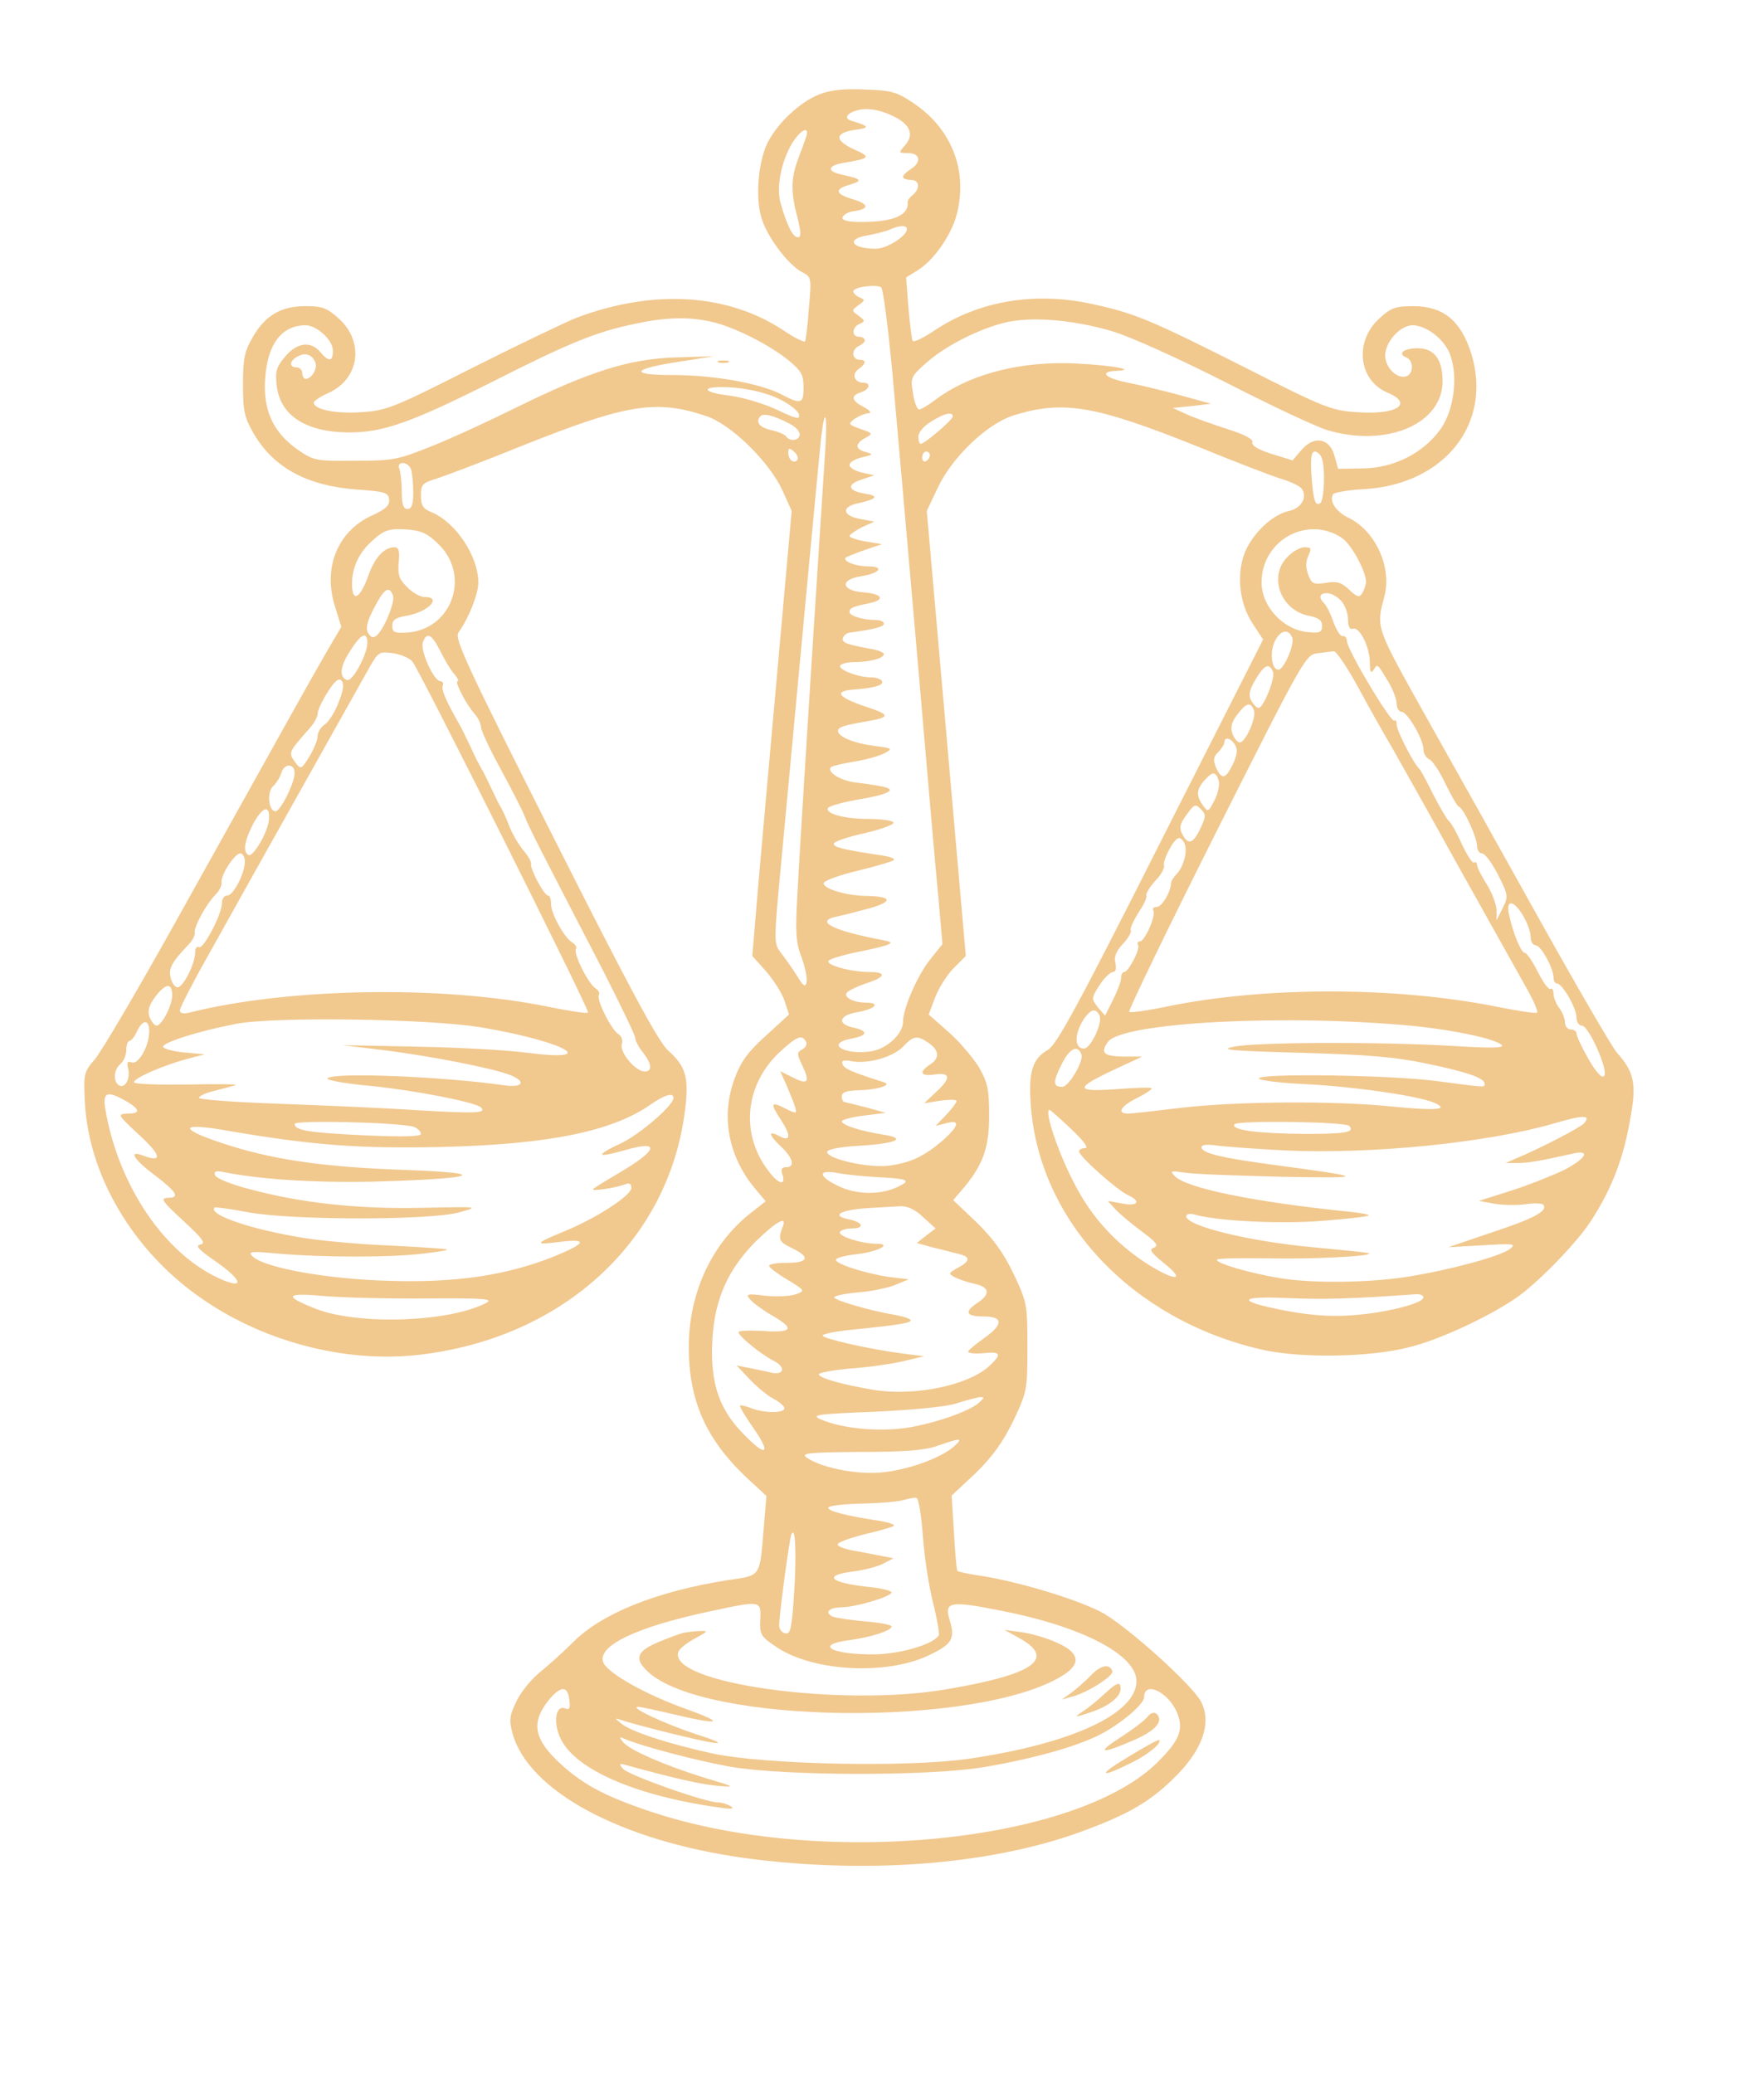 <?xml version="1.0" standalone="no"?>
<!DOCTYPE svg PUBLIC "-//W3C//DTD SVG 20010904//EN"
 "http://www.w3.org/TR/2001/REC-SVG-20010904/DTD/svg10.dtd">
<svg version="1.0" xmlns="http://www.w3.org/2000/svg"
 width="461pt" height="542pt" viewBox="0 0 461 542"
 preserveAspectRatio="xMidYMid meet">

<g transform="translate(0,542) scale(0.1,-0.1)"
fill="#f1c88e" stroke="none">
<path d="M2143 5174 c-51 -19 -112 -76 -138 -129 -23 -49 -31 -137 -16 -191
13 -49 68 -123 105 -144 27 -14 27 -14 20 -94 -3 -45 -8 -84 -10 -88 -3 -3
-27 9 -54 27 -146 98 -342 111 -545 34 -27 -11 -149 -69 -270 -130 -205 -104
-225 -112 -290 -116 -67 -5 -125 7 -125 25 0 4 17 16 38 25 81 36 95 133 28
194 -31 28 -43 33 -87 33 -65 0 -106 -24 -139 -82 -21 -36 -25 -56 -25 -123 0
-70 4 -86 28 -128 52 -89 139 -136 267 -146 75 -5 85 -8 87 -26 2 -15 -9 -26
-47 -43 -88 -41 -126 -136 -95 -235 l17 -55 -40 -68 c-41 -71 -106 -188 -402
-719 -95 -170 -186 -325 -203 -344 -28 -33 -29 -37 -25 -115 11 -188 124 -380
295 -502 165 -119 385 -177 580 -154 375 44 650 297 693 637 11 87 3 116 -44
158 -25 22 -102 165 -297 552 -229 453 -262 525 -251 540 27 38 52 100 52 131
0 68 -58 156 -121 183 -23 9 -29 18 -29 44 0 29 4 33 40 44 22 7 123 45 224
86 273 109 350 122 481 78 65 -21 166 -120 200 -195 l24 -53 -34 -380 c-19
-209 -42 -471 -52 -582 l-17 -201 36 -40 c19 -22 41 -56 48 -76 l12 -37 -60
-55 c-47 -42 -66 -68 -82 -112 -37 -98 -17 -205 55 -290 l26 -31 -42 -33
c-100 -80 -159 -208 -159 -348 0 -140 45 -241 152 -342 l51 -47 -7 -83 c-11
-131 -6 -124 -94 -137 -184 -29 -328 -86 -403 -161 -25 -25 -64 -60 -86 -78
-23 -18 -51 -52 -63 -77 -18 -37 -20 -49 -11 -83 41 -152 283 -282 606 -327
326 -44 660 -17 900 76 106 40 160 72 218 128 78 74 105 147 76 204 -23 45
-203 206 -264 236 -70 35 -209 76 -303 92 -37 5 -68 12 -70 14 -2 2 -6 47 -9
100 l-6 97 62 58 c45 44 71 80 99 137 36 76 37 81 37 193 0 112 -1 117 -36
191 -26 55 -54 93 -97 135 l-61 58 25 29 c53 63 69 107 69 192 0 69 -4 86 -27
127 -16 25 -51 67 -80 92 l-51 45 17 45 c10 26 32 60 49 77 l31 31 -51 582
-51 581 29 61 c37 79 128 166 196 188 130 41 213 27 476 -78 100 -41 201 -80
225 -87 23 -7 47 -18 53 -25 17 -21 1 -52 -32 -59 -40 -9 -86 -49 -111 -98
-28 -57 -22 -140 16 -197 l27 -41 -267 -527 c-217 -430 -272 -531 -295 -545
-41 -23 -52 -59 -45 -147 23 -302 265 -558 601 -636 101 -24 287 -21 389 6 77
19 204 78 276 127 54 36 157 141 196 200 49 75 80 148 98 236 25 121 21 151
-29 207 -12 14 -100 165 -195 335 -95 171 -231 414 -302 540 -134 240 -132
233 -110 317 20 76 -24 172 -94 205 -33 16 -51 44 -40 62 3 4 41 11 83 13 209
13 334 172 278 354 -27 86 -73 124 -152 124 -46 0 -58 -4 -89 -33 -65 -59 -54
-161 22 -193 70 -29 24 -59 -80 -51 -66 4 -86 12 -291 116 -248 125 -288 142
-398 166 -152 34 -300 9 -417 -70 -27 -18 -52 -30 -55 -26 -2 4 -7 43 -11 87
l-6 79 32 20 c40 25 84 88 99 140 32 115 -10 227 -111 295 -43 29 -57 34 -126
36 -52 3 -91 -1 -119 -12z m202 -63 c36 -21 43 -46 19 -72 -16 -18 -16 -19 9
-19 32 0 36 -24 7 -42 -11 -7 -20 -16 -20 -20 0 -5 9 -8 20 -8 23 0 26 -22 5
-40 -8 -6 -14 -15 -13 -18 4 -34 -37 -52 -119 -52 -39 0 -54 4 -51 13 3 6 15
14 29 15 41 6 41 18 -1 31 -48 14 -51 27 -7 39 33 10 28 15 -25 26 -39 9 -35
24 10 31 66 11 69 15 23 35 -51 24 -50 43 5 51 38 5 37 9 -13 24 -19 7 -8 21
22 28 27 6 64 -2 100 -22z m-238 -48 c-3 -10 -13 -36 -21 -58 -19 -50 -20 -87
-2 -153 10 -41 10 -52 1 -52 -13 0 -28 30 -45 89 -12 41 2 111 31 158 22 35
45 45 36 16z m263 -242 c0 -18 -53 -51 -81 -51 -64 0 -80 26 -21 35 20 4 46
10 57 15 27 12 45 12 45 1z m-39 -362 c10 -112 39 -440 64 -729 25 -289 50
-582 57 -651 l11 -126 -32 -40 c-33 -41 -71 -128 -71 -163 0 -31 -41 -70 -82
-77 -72 -11 -123 20 -53 33 43 8 45 20 5 29 -43 9 -38 32 10 40 47 8 63 25 23
25 -35 0 -62 16 -48 28 6 5 27 15 47 22 52 16 57 30 11 30 -50 0 -118 19 -107
30 5 5 42 16 83 24 83 17 94 23 60 29 -133 25 -182 50 -122 62 15 3 54 13 87
22 62 18 57 31 -14 32 -51 1 -112 20 -107 34 2 6 42 21 90 32 48 12 90 24 93
28 3 3 -9 8 -27 11 -107 16 -130 22 -130 31 0 6 36 18 81 28 44 10 78 23 75
28 -4 5 -33 9 -65 9 -63 0 -115 14 -106 29 4 5 37 14 74 21 81 13 108 26 71
34 -13 3 -45 8 -71 11 -42 5 -79 28 -66 41 3 2 30 9 61 14 31 5 66 15 79 22
22 12 20 13 -28 19 -53 7 -94 24 -94 39 0 10 16 15 75 25 63 11 63 17 -4 39
-71 24 -83 40 -31 44 55 4 81 12 75 22 -3 6 -16 10 -29 10 -34 0 -87 21 -80
31 3 5 20 9 37 9 41 0 77 10 77 21 0 4 -17 11 -37 14 -61 11 -74 16 -70 28 2
7 10 13 18 14 60 8 89 15 89 23 0 6 -10 10 -22 10 -34 0 -68 11 -68 21 0 10 8
14 53 23 41 9 33 24 -15 28 -59 4 -65 33 -9 42 51 8 64 26 19 26 -32 0 -67 14
-58 23 3 2 25 11 50 20 l45 15 -42 7 c-24 4 -43 11 -43 14 0 4 15 14 32 23
l33 15 -38 7 c-46 9 -49 32 -4 41 49 11 55 19 18 25 -45 7 -50 24 -9 37 l33
11 -32 7 c-18 4 -33 13 -33 20 0 7 15 16 33 20 30 7 30 8 9 14 -28 7 -28 22 0
37 20 11 19 12 -13 23 -33 12 -33 13 -15 27 11 7 27 14 35 14 10 1 5 7 -11 16
-33 17 -36 30 -8 39 23 7 27 25 6 25 -23 0 -31 22 -13 35 21 15 22 25 2 25 -8
0 -15 7 -15 15 0 9 7 18 15 21 8 4 15 10 15 15 0 5 -7 9 -15 9 -20 0 -19 26 2
34 14 6 14 8 -3 21 -19 13 -19 14 0 28 17 12 17 14 2 20 -9 4 -16 11 -16 16 0
11 61 19 73 10 5 -4 17 -98 28 -210z m-471 120 c58 -13 147 -58 199 -99 35
-29 41 -39 41 -72 0 -44 -6 -46 -61 -17 -57 28 -174 49 -282 49 -115 0 -106
16 19 35 l89 14 -100 -3 c-122 -4 -225 -37 -416 -131 -71 -35 -170 -81 -221
-101 -87 -35 -100 -38 -200 -38 -102 -1 -108 0 -150 29 -64 45 -91 103 -85
186 6 90 43 139 106 139 29 0 71 -39 71 -66 0 -29 -10 -31 -33 -4 -25 30 -61
25 -92 -12 -23 -27 -26 -39 -22 -75 9 -79 76 -122 188 -123 91 0 162 25 379
134 199 101 269 129 370 150 79 17 140 19 200 5z m1048 -25 c47 -14 175 -72
295 -133 117 -60 236 -116 266 -125 155 -46 301 16 301 128 0 57 -22 86 -65
86 -36 0 -54 -14 -30 -24 19 -7 20 -42 1 -49 -24 -9 -56 22 -56 54 0 35 39 79
71 79 34 0 77 -31 95 -68 26 -55 16 -151 -21 -203 -45 -63 -122 -102 -203
-103 l-65 -1 -9 32 c-12 48 -53 56 -86 18 l-24 -28 -55 17 c-35 11 -53 22 -50
30 3 8 -19 20 -66 35 -40 13 -88 30 -107 39 l-35 16 50 5 50 6 -80 22 c-44 12
-106 27 -137 33 -61 12 -77 29 -30 31 67 3 -47 19 -138 20 -133 1 -254 -34
-336 -96 -18 -14 -37 -25 -42 -25 -5 0 -13 19 -16 43 -7 40 -6 43 36 80 52 46
146 92 213 106 70 14 176 4 273 -25z m-2084 -81 c7 -16 -10 -43 -25 -43 -5 0
-9 7 -9 15 0 8 -7 15 -15 15 -20 0 -19 17 2 28 20 12 39 6 47 -15z m1213 -96
c27 -13 49 -31 51 -40 3 -14 -7 -12 -59 13 -35 16 -89 32 -121 36 -85 10 -74
28 12 21 43 -4 87 -15 117 -30z m26 -64 c15 -7 27 -20 27 -28 0 -16 -25 -20
-35 -6 -3 5 -19 12 -35 16 -33 7 -45 19 -35 35 7 12 34 6 78 -17z m427 19 c0
-9 -74 -72 -84 -72 -3 0 -6 9 -6 19 0 11 14 28 33 39 34 22 57 27 57 14z
m-334 -99 c-26 -399 -64 -994 -72 -1149 -6 -101 -4 -128 11 -166 9 -25 15 -54
13 -64 -3 -15 -8 -12 -25 16 -12 19 -31 46 -42 60 -19 25 -19 28 0 230 52 561
100 1070 105 1118 11 88 17 58 10 -45z m-72 -14 c-8 -13 -24 -1 -24 18 0 13 3
13 15 3 8 -7 12 -16 9 -21z m346 12 c0 -6 -4 -13 -10 -16 -5 -3 -10 1 -10 9 0
9 5 16 10 16 6 0 10 -4 10 -9z m1024 -7 c10 -25 7 -112 -4 -119 -13 -8 -18 7
-23 78 -2 40 0 57 9 57 6 0 15 -7 18 -16z m-2380 -30 c3 -9 6 -36 6 -60 0 -32
-4 -44 -15 -44 -11 0 -15 12 -15 44 0 24 -3 51 -6 60 -4 10 -1 16 9 16 8 0 18
-7 21 -16z m73 -197 c84 -83 33 -223 -84 -230 -32 -2 -38 1 -38 18 0 15 9 21
37 26 56 9 95 49 48 49 -12 0 -32 11 -46 26 -21 20 -25 33 -22 65 3 30 0 39
-12 39 -27 -1 -51 -27 -68 -76 -22 -60 -42 -69 -42 -19 0 42 18 81 52 111 32
30 46 34 97 30 34 -3 51 -12 78 -39z m2359 18 c25 -16 63 -86 64 -115 0 -8 -5
-22 -10 -30 -7 -12 -13 -11 -34 9 -20 19 -32 23 -61 18 -32 -5 -37 -3 -46 21
-7 18 -7 34 0 49 9 20 8 23 -10 23 -11 0 -31 -11 -44 -25 -51 -50 -19 -139 55
-154 26 -5 35 -12 35 -26 0 -17 -6 -20 -35 -17 -65 5 -123 66 -123 130 0 110
119 176 209 117z m-2479 -151 c6 -17 -23 -88 -43 -105 -9 -7 -15 -5 -22 7 -7
12 -3 30 16 66 26 50 39 59 49 32z m2478 -14 c10 -11 18 -33 18 -49 0 -19 5
-27 13 -24 17 6 44 -48 44 -89 0 -24 3 -29 10 -18 10 16 9 17 38 -31 12 -20
22 -46 22 -58 0 -11 6 -21 13 -21 15 0 57 -72 57 -98 0 -11 7 -22 15 -26 8 -3
27 -31 42 -63 16 -32 31 -60 36 -61 13 -6 47 -80 47 -102 0 -11 6 -20 13 -20
8 0 26 -25 42 -56 27 -53 27 -57 12 -87 l-16 -32 0 28 c-1 15 -12 45 -26 67
-14 22 -25 44 -25 50 0 6 -4 9 -8 6 -4 -2 -18 19 -31 47 -13 29 -28 57 -35 62
-6 6 -24 37 -41 70 -16 33 -32 62 -35 65 -15 13 -60 101 -60 116 0 10 -3 14
-6 11 -8 -8 -124 186 -124 208 0 8 -5 14 -11 13 -5 -2 -16 14 -24 36 -7 21
-18 43 -24 49 -16 16 -13 27 7 27 11 0 27 -9 37 -20z m-128 -96 c7 -18 -22
-84 -36 -84 -17 0 -23 41 -11 71 14 32 37 38 47 13z m-2417 -14 c0 -30 -39
-102 -53 -97 -21 7 -19 35 8 76 28 45 45 53 45 21z m191 -22 c12 -24 28 -51
37 -60 8 -10 12 -18 8 -18 -9 0 22 -60 44 -85 10 -11 17 -27 17 -35 0 -8 22
-56 49 -105 27 -50 56 -106 64 -125 13 -34 36 -78 209 -412 44 -87 81 -163 81
-170 0 -7 9 -24 20 -38 24 -30 25 -50 5 -50 -24 0 -66 50 -60 71 3 10 0 21 -8
26 -19 11 -59 91 -52 103 3 5 -1 12 -8 17 -19 11 -59 91 -52 103 3 5 -1 12 -9
17 -21 12 -56 75 -56 101 0 12 -3 22 -8 22 -10 0 -48 71 -44 83 1 5 -8 21 -21
36 -13 16 -29 44 -36 62 -7 19 -17 41 -22 49 -5 8 -16 31 -25 50 -9 19 -20 42
-25 50 -5 8 -19 35 -30 60 -12 25 -25 52 -30 60 -33 58 -46 87 -42 98 3 6 0
12 -6 12 -17 0 -53 79 -46 101 10 29 23 23 46 -23z m-73 -27 c20 -25 464 -912
459 -917 -3 -3 -49 4 -103 15 -276 57 -681 50 -939 -15 -16 -4 -25 -2 -25 6 0
6 32 69 71 138 39 70 145 260 236 422 91 162 176 314 189 337 23 40 26 41 62
36 20 -3 43 -13 50 -22z m2472 -68 c29 -54 68 -123 86 -153 17 -30 97 -172
176 -315 80 -143 160 -286 178 -318 18 -32 30 -60 27 -63 -2 -3 -49 4 -103 15
-265 53 -605 54 -864 1 -52 -11 -97 -17 -99 -14 -3 3 99 214 227 469 229 455
234 464 265 468 18 2 37 5 43 5 6 1 35 -42 64 -95z m-223 41 c6 -16 -25 -94
-38 -94 -5 0 -13 9 -19 19 -8 15 -5 28 11 55 23 39 36 45 46 20z m-2442 -79
c-9 -25 -26 -51 -36 -58 -10 -6 -19 -20 -19 -31 0 -10 -10 -34 -22 -54 -20
-32 -22 -33 -35 -16 -20 28 -21 26 37 92 11 12 20 29 20 37 0 9 12 34 26 56
18 29 29 38 36 31 8 -8 6 -24 -7 -57z m2392 -21 c7 -19 -22 -84 -37 -84 -6 0
-14 10 -19 22 -6 17 -3 30 12 50 24 32 35 35 44 12z m-49 -91 c7 -11 5 -27 -6
-50 -19 -39 -29 -41 -44 -9 -8 20 -7 28 6 41 9 9 16 21 16 26 0 15 18 10 28
-8z m-2458 -73 c0 -26 -37 -100 -50 -100 -18 0 -23 49 -7 65 9 8 19 24 22 35
8 26 35 26 35 0z m2415 -20 c3 -10 -2 -34 -11 -51 -16 -31 -17 -32 -30 -14
-18 25 -18 41 3 65 22 25 30 25 38 0z m-48 -125 c-19 -40 -32 -44 -47 -15 -9
16 -7 27 11 51 20 28 23 29 37 15 14 -14 14 -19 -1 -51z m-2434 24 c-2 -32
-42 -101 -54 -93 -15 9 -10 37 13 82 25 45 44 50 41 11z m2393 -64 c8 -20 -3
-60 -21 -79 -8 -8 -15 -19 -15 -25 0 -22 -24 -61 -37 -61 -8 0 -12 -4 -9 -9 8
-12 -22 -81 -35 -81 -5 0 -8 -4 -5 -9 7 -10 -25 -71 -36 -71 -5 0 -8 -7 -8
-15 0 -9 -10 -35 -21 -57 l-21 -42 -19 22 c-17 22 -17 24 4 57 12 19 28 34 35
35 8 0 10 8 7 23 -4 16 1 31 20 51 14 15 23 31 20 36 -2 4 7 24 20 45 14 20
23 40 21 44 -3 4 7 21 22 38 16 16 26 35 24 41 -4 14 26 72 39 72 5 0 12 -7
15 -15z m-2456 -46 c0 -31 -30 -89 -46 -89 -8 0 -14 -9 -14 -20 0 -29 -49
-122 -60 -115 -6 3 -10 -3 -10 -14 0 -29 -31 -91 -46 -91 -6 0 -15 11 -18 25
-6 24 2 40 47 87 10 10 17 24 16 31 -3 14 29 73 54 99 10 10 17 24 16 31 -4
18 34 77 49 77 6 0 12 -9 12 -21z m3340 -141 c11 -18 20 -43 20 -55 0 -13 6
-23 13 -23 14 0 47 -60 47 -85 0 -8 4 -15 9 -15 14 0 51 -64 51 -89 0 -11 6
-21 14 -21 18 0 71 -119 58 -132 -6 -6 -20 9 -41 45 -17 30 -31 60 -31 66 0 6
-7 11 -15 11 -8 0 -15 8 -15 18 0 10 -7 27 -15 38 -8 10 -15 27 -15 37 0 10
-4 16 -8 13 -5 -3 -19 17 -33 44 -13 27 -29 50 -34 50 -10 0 -32 54 -42 103
-7 37 13 35 37 -5z m-3530 -209 c0 -26 -27 -79 -41 -79 -5 0 -13 10 -18 22 -6
17 -2 31 16 55 27 35 43 35 43 2z m2424 -54 c7 -20 -24 -85 -41 -85 -23 0 -26
30 -7 66 20 36 38 44 48 19z m-1614 -30 c217 -37 313 -91 118 -66 -51 7 -181
14 -288 16 l-195 4 115 -14 c122 -16 277 -46 323 -64 43 -17 34 -34 -15 -27
-160 23 -451 35 -462 18 -3 -5 50 -14 117 -20 115 -12 270 -42 284 -56 15 -15
-13 -16 -168 -7 -90 6 -255 13 -366 17 -112 4 -203 11 -203 15 0 5 17 13 38
18 20 5 46 12 57 15 11 3 -44 4 -122 2 -79 -1 -143 1 -143 6 0 11 76 44 139
61 l46 12 -55 5 c-30 3 -54 10 -54 15 2 12 94 41 193 60 103 19 507 13 641
-10z m2435 4 c109 -11 214 -34 230 -50 7 -8 -32 -8 -130 -2 -190 11 -509 10
-570 -2 -41 -8 -11 -11 175 -16 175 -5 248 -11 327 -28 107 -22 153 -38 153
-53 0 -10 5 -10 -125 7 -118 16 -465 21 -465 7 0 -5 55 -12 123 -15 132 -7
288 -30 334 -48 44 -19 7 -22 -114 -10 -148 15 -405 13 -548 -4 -66 -8 -128
-15 -137 -15 -30 0 -20 19 22 40 22 11 40 23 40 26 0 3 -41 2 -91 -2 -111 -8
-112 2 -5 52 l71 33 -47 0 c-54 1 -63 9 -43 38 36 52 468 74 800 42z m-3305
-14 c0 -38 -28 -88 -46 -81 -11 4 -13 0 -9 -17 6 -26 -8 -52 -24 -43 -16 10
-14 41 4 56 8 7 15 23 15 36 0 13 4 24 8 24 5 0 14 11 20 25 15 32 32 32 32 0z
m1716 -26 c4 -7 0 -16 -9 -21 -15 -8 -15 -11 0 -43 21 -43 14 -51 -26 -30
l-32 16 17 -38 c9 -21 19 -46 22 -56 5 -18 3 -18 -27 -3 -36 19 -39 13 -11
-29 27 -41 27 -59 -1 -45 -32 18 -32 6 1 -25 33 -31 39 -55 14 -55 -11 0 -14
-6 -9 -20 9 -29 -10 -25 -35 8 -77 98 -64 230 31 316 42 38 54 43 65 25z m322
-5 c27 -19 28 -40 2 -56 -29 -19 -24 -31 10 -26 44 7 47 -8 8 -44 l-33 -31 43
7 c23 3 42 3 42 -1 0 -4 -12 -20 -27 -36 l-28 -29 28 7 c37 10 34 -6 -8 -44
-49 -42 -83 -59 -142 -67 -55 -7 -167 19 -161 37 2 6 39 13 83 15 98 6 126 19
64 29 -59 9 -109 25 -109 35 0 4 26 11 58 15 l57 7 -50 14 c-27 7 -53 13 -57
14 -5 0 -8 7 -8 15 0 11 12 15 43 16 49 1 91 14 67 21 -82 26 -104 35 -108 47
-4 10 2 12 24 8 42 -8 109 11 135 39 26 28 37 29 67 8z m398 -29 c7 -18 -33
-85 -50 -85 -24 0 -25 12 -3 56 21 44 43 56 53 29z m-2497 -122 c38 -22 39
-33 4 -33 -27 -1 -26 -3 30 -55 58 -53 63 -74 12 -55 -41 16 -27 -9 31 -52 57
-44 65 -58 32 -58 -20 -1 -14 -9 41 -60 50 -46 60 -59 45 -62 -15 -3 -5 -13
38 -43 68 -47 79 -74 21 -50 -149 62 -274 245 -308 448 -7 43 5 48 54 20z
m1431 8 c0 -20 -89 -96 -138 -119 -29 -13 -51 -26 -48 -29 2 -3 30 3 61 12 93
27 84 -1 -19 -61 -34 -20 -63 -38 -66 -41 -6 -7 59 3 83 12 12 5 17 2 17 -9 0
-20 -93 -80 -174 -113 -80 -33 -82 -37 -12 -28 74 9 68 -4 -18 -39 -124 -49
-253 -68 -426 -63 -163 4 -329 34 -360 64 -13 13 -5 14 70 7 116 -10 291 -10
373 0 38 4 67 9 65 11 -2 2 -66 6 -143 10 -77 3 -181 12 -230 20 -138 22 -253
61 -234 80 2 1 42 -4 89 -13 117 -21 473 -21 550 0 54 15 53 15 -95 12 -167
-4 -317 12 -454 49 -47 12 -86 28 -89 36 -4 11 3 13 29 7 97 -19 251 -28 409
-23 253 8 280 22 55 30 -200 7 -330 25 -450 62 -138 43 -145 64 -14 41 227
-39 349 -48 568 -43 277 7 443 41 543 112 35 24 58 31 58 16z m1039 -81 c33
-31 47 -50 37 -50 -9 0 -16 -4 -16 -9 0 -12 99 -101 128 -114 35 -16 26 -30
-15 -22 l-38 7 20 -22 c11 -12 42 -38 69 -58 38 -28 45 -37 32 -42 -14 -5 -9
-12 25 -40 62 -49 29 -49 -47 0 -79 52 -139 118 -182 199 -44 81 -85 201 -69
201 1 0 27 -22 56 -50z m1341 15 c-9 -11 -115 -66 -180 -93 l-25 -11 30 0 c28
0 53 4 143 24 50 12 39 -11 -20 -42 -29 -14 -91 -39 -138 -54 l-85 -27 38 -7
c21 -4 58 -5 82 -2 24 4 47 3 49 -2 10 -16 -25 -35 -137 -72 l-112 -38 90 5
c80 5 88 4 72 -9 -23 -19 -155 -55 -267 -73 -99 -16 -250 -18 -334 -4 -75 12
-166 38 -166 48 0 4 57 5 127 4 114 -3 280 5 271 13 -2 2 -64 8 -138 15 -171
15 -340 56 -340 82 0 6 10 8 23 4 61 -17 226 -25 334 -16 64 5 118 11 120 14
3 2 -22 7 -54 10 -244 25 -423 61 -453 93 -13 14 -11 14 25 9 22 -4 137 -8
255 -11 225 -4 224 -2 -20 31 -137 18 -190 31 -190 46 0 7 14 8 38 5 20 -3
100 -9 177 -13 228 -11 532 20 705 70 78 23 99 23 80 1z m-3057 -10 c9 -4 17
-12 17 -18 0 -7 -46 -8 -142 -4 -150 7 -188 13 -188 30 0 11 282 4 313 -8z
m2443 3 c16 -17 -11 -21 -115 -21 -125 1 -194 10 -185 25 7 11 288 7 300 -4z
m-1232 -134 c78 -4 87 -8 57 -23 -43 -23 -106 -24 -154 -3 -58 26 -63 47 -9
37 20 -4 68 -9 106 -11z m118 -104 l33 -30 -25 -19 -24 -19 39 -11 c22 -5 52
-13 68 -17 34 -8 34 -19 0 -37 -25 -14 -25 -15 -7 -25 10 -5 34 -13 52 -17 38
-8 41 -27 7 -49 -36 -24 -31 -36 15 -36 53 0 53 -21 0 -58 -21 -15 -39 -30
-40 -34 0 -4 18 -6 40 -4 46 5 49 -2 16 -33 -55 -51 -194 -80 -302 -63 -83 14
-144 31 -144 41 0 4 37 11 83 15 45 3 107 12 137 19 l55 13 -55 7 c-86 11
-210 39 -210 47 0 4 28 10 63 14 140 14 167 19 167 26 0 4 -19 10 -41 14 -61
10 -159 38 -159 46 0 4 29 10 64 13 35 3 79 12 97 20 l34 14 -50 6 c-64 9
-147 36 -140 46 2 5 28 11 56 14 56 7 92 27 49 27 -39 0 -101 20 -95 31 4 5
17 9 31 9 35 0 30 16 -8 24 -47 9 -23 24 47 29 33 2 72 4 87 5 19 1 39 -8 60
-28z m-367 -27 c-12 -33 -10 -38 28 -56 46 -23 39 -37 -19 -37 -24 0 -44 -3
-44 -8 0 -4 21 -20 48 -36 46 -28 47 -29 22 -38 -14 -5 -49 -7 -79 -4 -48 6
-53 5 -41 -9 7 -9 33 -28 57 -42 61 -35 55 -46 -22 -41 -36 2 -65 1 -65 -3 0
-10 57 -57 92 -75 32 -16 28 -38 -6 -31 -11 3 -37 8 -56 12 l-35 7 35 -37 c19
-20 47 -43 63 -51 15 -8 27 -19 27 -24 0 -13 -52 -13 -86 0 -15 6 -28 9 -30 7
-2 -2 14 -29 36 -60 49 -71 30 -75 -33 -8 -61 65 -82 134 -75 246 7 104 42
180 115 253 55 53 81 66 68 35z m-925 -186 c148 1 171 -1 150 -12 -97 -50
-331 -58 -442 -16 -90 35 -83 44 23 34 52 -4 173 -7 269 -6z m2600 3 c0 -16
-100 -41 -187 -47 -57 -4 -109 0 -173 12 -130 25 -127 39 6 33 92 -4 167 -2
332 10 12 1 22 -2 22 -8z m-1160 -274 c-24 -23 -115 -55 -190 -67 -75 -11
-169 -2 -225 22 -27 12 -11 14 140 20 104 5 188 13 215 22 25 8 52 15 60 16
13 1 13 -1 0 -13z m-65 -114 c-34 -32 -127 -65 -196 -70 -67 -5 -156 14 -192
40 -14 11 9 13 140 14 117 0 170 4 203 16 60 21 68 21 45 0z m-83 -238 c4 -54
16 -133 27 -174 10 -41 17 -79 14 -84 -15 -23 -100 -48 -167 -49 -113 -1 -160
25 -67 37 58 8 111 25 111 36 0 4 -30 10 -67 13 -38 3 -76 9 -85 12 -25 10
-12 25 21 25 36 0 131 28 131 39 0 4 -26 11 -58 14 -105 11 -124 31 -39 41 28
4 63 13 77 21 l25 13 -25 5 c-14 3 -47 9 -73 14 -27 4 -48 12 -48 17 0 6 32
17 71 27 39 9 73 19 76 22 3 3 -11 8 -32 12 -93 14 -144 27 -139 36 4 5 43 9
88 10 45 1 93 5 107 9 14 4 30 7 35 6 6 -2 13 -47 17 -102z m-337 -152 c-6
-88 -9 -103 -23 -100 -10 2 -16 12 -16 23 4 53 27 222 32 235 11 27 14 -51 7
-158z m-88 -64 c-2 -38 1 -44 38 -69 93 -66 285 -78 399 -26 64 30 73 44 58
93 -15 49 -1 52 135 25 210 -41 353 -115 353 -184 0 -85 -170 -164 -440 -203
-160 -23 -532 -15 -668 14 -114 25 -213 57 -238 78 -19 15 -18 15 1 9 46 -15
203 -54 240 -59 25 -3 9 5 -45 22 -84 28 -176 71 -153 72 6 0 49 -9 95 -20
123 -29 135 -23 29 15 -103 37 -197 90 -213 118 -23 44 81 95 280 137 131 28
131 28 129 -22z m-499 -211 c3 -21 0 -26 -12 -21 -24 9 -31 -38 -11 -79 39
-82 200 -151 420 -181 28 -4 35 -2 25 4 -8 5 -23 10 -33 10 -34 0 -236 72
-249 88 -11 13 -10 15 7 10 124 -34 189 -49 235 -54 55 -5 54 -4 -30 21 -103
32 -195 72 -212 93 -11 14 -10 15 7 7 50 -20 179 -54 270 -71 140 -25 526 -26
670 -1 128 22 237 53 297 83 56 28 118 81 118 99 0 44 63 14 86 -40 18 -44 7
-72 -50 -129 -212 -212 -883 -278 -1325 -130 -117 39 -174 69 -233 122 -74 67
-82 111 -32 172 31 36 48 35 52 -3z"/>
<path d="M1878 4473 c6 -2 18 -2 25 0 6 3 1 5 -13 5 -14 0 -19 -2 -12 -5z"/>
<path d="M1785 1153 c-11 -3 -41 -14 -67 -25 -54 -23 -61 -43 -25 -76 148
-139 864 -146 1083 -11 51 31 46 61 -15 87 -26 12 -68 24 -92 27 l-44 6 38
-21 c98 -54 41 -95 -188 -134 -278 -48 -733 16 -702 98 3 8 23 24 44 35 33 18
35 20 13 19 -14 0 -34 -3 -45 -5z"/>
<path d="M2850 1041 c-14 -14 -36 -34 -50 -44 l-25 -18 25 7 c41 10 111 55
107 67 -7 21 -31 16 -57 -12z"/>
<path d="M2890 997 c-19 -18 -46 -40 -60 -49 -24 -16 -23 -17 21 -2 51 17 83
44 77 68 -2 11 -12 7 -38 -17z"/>
<path d="M2999 934 c-8 -10 -41 -35 -74 -56 -63 -41 -46 -42 43 -3 53 24 73
48 55 66 -6 6 -15 4 -24 -7z"/>
<path d="M2945 827 c-80 -48 -71 -55 16 -11 42 21 77 51 68 57 -2 2 -40 -19
-84 -46z"/>
</g>
</svg>
